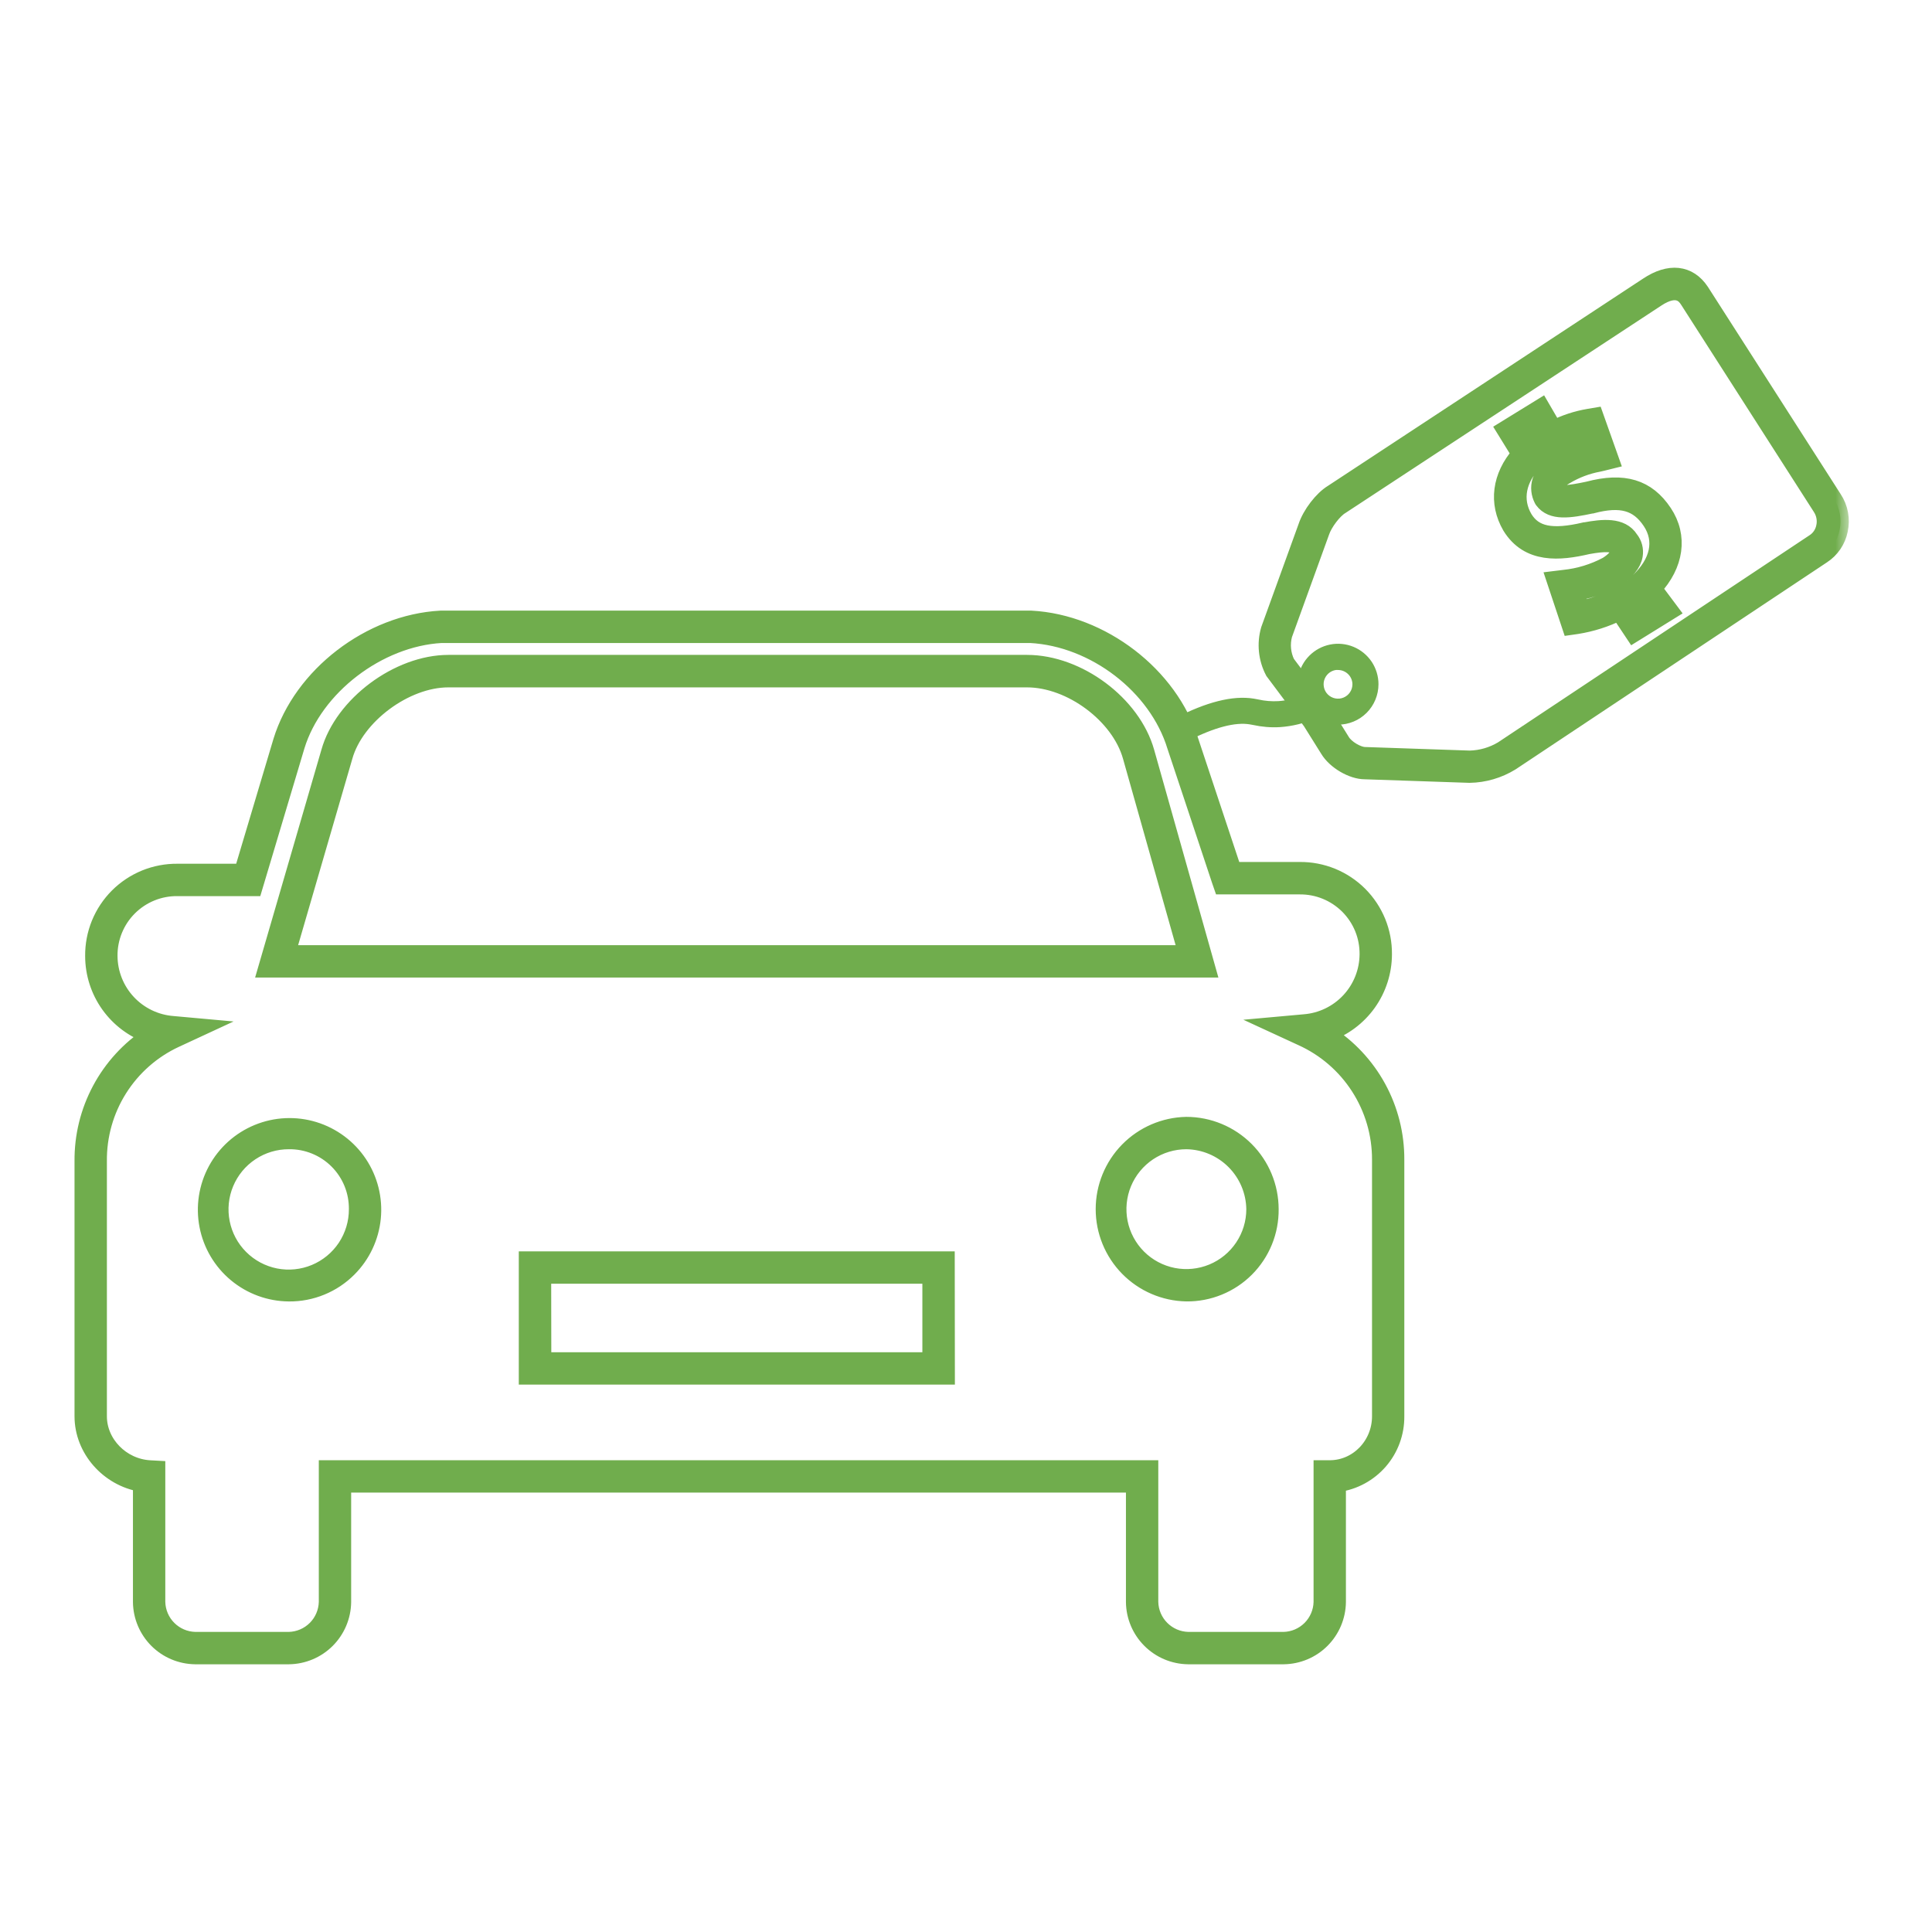 <svg width="70" height="70" viewBox="0 0 70 70" fill="none" xmlns="http://www.w3.org/2000/svg">
<mask id="path-1-outside-1_213_178" maskUnits="userSpaceOnUse" x="2" y="9" width="65" height="52" fill="black">
<rect fill="white" x="2" y="9" width="65" height="52"/>
<path d="M46.511 60H43.048C42.532 59.993 42.039 59.786 41.675 59.421C41.309 59.056 41.101 58.563 41.095 58.047V53.779H12.423V58.047C12.416 58.563 12.208 59.056 11.843 59.421C11.478 59.786 10.985 59.993 10.469 60H7.07C6.554 59.993 6.061 59.786 5.696 59.421C5.332 59.056 5.123 58.563 5.117 58.047V53.751C3.928 53.551 3 52.51 3 51.314V42.077C2.991 41.173 3.209 40.282 3.635 39.484C4.06 38.687 4.68 38.009 5.436 37.514C4.838 37.307 4.319 36.92 3.951 36.404C3.583 35.889 3.386 35.272 3.385 34.639C3.381 34.238 3.457 33.841 3.608 33.469C3.76 33.098 3.984 32.761 4.267 32.477C4.551 32.194 4.888 31.97 5.259 31.818C5.63 31.667 6.028 31.591 6.429 31.595H8.781L10.194 26.861C10.926 24.47 13.408 22.563 15.969 22.424H37.357C39.917 22.56 42.396 24.466 43.131 26.86C43.142 26.893 44.347 30.524 44.684 31.531H47.089C47.49 31.527 47.887 31.603 48.259 31.754C48.63 31.906 48.967 32.13 49.251 32.413C49.534 32.697 49.758 33.034 49.91 33.405C50.061 33.776 50.137 34.174 50.133 34.575C50.132 35.207 49.934 35.824 49.567 36.339C49.2 36.853 48.682 37.241 48.085 37.449C48.853 37.936 49.485 38.611 49.922 39.41C50.358 40.208 50.585 41.104 50.581 42.014V51.314C50.587 51.909 50.376 52.487 49.986 52.938C49.596 53.388 49.056 53.681 48.465 53.762V58.047C48.458 58.563 48.25 59.056 47.885 59.421C47.52 59.786 47.027 59.993 46.511 60ZM11.851 53.207H41.667V58.047C41.676 58.411 41.825 58.757 42.082 59.013C42.339 59.27 42.685 59.418 43.048 59.427H46.511C46.875 59.419 47.221 59.27 47.478 59.014C47.735 58.757 47.884 58.411 47.893 58.047V53.207H48.179C49.189 53.207 50.011 52.358 50.011 51.314V42.014C50.013 41.081 49.745 40.167 49.24 39.383C48.735 38.598 48.014 37.976 47.163 37.592L46.194 37.145L47.256 37.049C47.88 37.001 48.463 36.72 48.89 36.262C49.317 35.804 49.556 35.202 49.56 34.576C49.563 34.251 49.502 33.928 49.379 33.627C49.256 33.326 49.074 33.053 48.844 32.822C48.614 32.593 48.341 32.411 48.04 32.288C47.739 32.165 47.416 32.103 47.091 32.106H44.53H44.478H44.273L44.206 31.913C44.02 31.363 42.603 27.076 42.584 27.033C41.918 24.857 39.662 23.123 37.333 22.997H15.993C13.702 23.124 11.395 24.893 10.743 27.027L9.207 32.168H6.429C6.104 32.164 5.781 32.226 5.479 32.349C5.178 32.472 4.904 32.654 4.674 32.884C4.443 33.114 4.262 33.388 4.139 33.689C4.016 33.991 3.954 34.314 3.958 34.639C3.962 35.266 4.201 35.867 4.628 36.325C5.055 36.783 5.639 37.064 6.263 37.112L7.323 37.208L6.357 37.656C5.516 38.046 4.806 38.671 4.312 39.456C3.818 40.24 3.562 41.151 3.573 42.077V51.314C3.573 52.301 4.401 53.146 5.419 53.208L5.689 53.223V58.047C5.699 58.411 5.847 58.757 6.104 59.013C6.361 59.27 6.707 59.418 7.07 59.427H10.469C10.833 59.418 11.179 59.27 11.436 59.013C11.693 58.757 11.841 58.411 11.851 58.047V53.207ZM34.297 49.867H19.097V45.639H34.292L34.297 49.867ZM19.675 49.295H33.719V46.212H19.67L19.675 49.295ZM10.469 46.854C9.771 46.849 9.096 46.602 8.559 46.156C8.022 45.71 7.656 45.091 7.524 44.406C7.391 43.72 7.5 43.01 7.832 42.395C8.164 41.781 8.698 41.301 9.344 41.036C9.99 40.771 10.708 40.738 11.376 40.942C12.043 41.147 12.62 41.576 13.007 42.157C13.394 42.739 13.567 43.436 13.498 44.131C13.429 44.826 13.122 45.475 12.628 45.969C12.345 46.253 12.009 46.477 11.638 46.629C11.267 46.781 10.87 46.858 10.469 46.854V46.854ZM10.469 41.339C9.978 41.337 9.497 41.481 9.088 41.753C8.678 42.025 8.359 42.412 8.17 42.866C7.981 43.319 7.931 43.819 8.027 44.301C8.122 44.783 8.359 45.226 8.706 45.573C9.054 45.921 9.496 46.157 9.979 46.253C10.461 46.348 10.96 46.298 11.414 46.109C11.867 45.92 12.255 45.601 12.527 45.192C12.798 44.782 12.943 44.301 12.941 43.81C12.944 43.485 12.883 43.162 12.76 42.86C12.637 42.559 12.455 42.285 12.225 42.055C11.995 41.825 11.721 41.643 11.419 41.52C11.118 41.397 10.795 41.335 10.469 41.339V41.339ZM42.984 46.853C42.187 46.837 41.428 46.51 40.87 45.941C40.312 45.372 39.999 44.607 39.999 43.81C39.999 43.013 40.312 42.247 40.87 41.678C41.428 41.109 42.187 40.782 42.984 40.766C43.791 40.767 44.565 41.088 45.136 41.659C45.706 42.229 46.027 43.003 46.028 43.81C46.032 44.211 45.957 44.609 45.805 44.98C45.654 45.351 45.43 45.688 45.146 45.972C44.863 46.255 44.525 46.479 44.154 46.63C43.783 46.782 43.385 46.857 42.984 46.853ZM42.984 41.339C42.495 41.339 42.018 41.484 41.611 41.755C41.205 42.027 40.888 42.413 40.701 42.864C40.514 43.316 40.465 43.813 40.56 44.292C40.656 44.772 40.891 45.212 41.237 45.558C41.582 45.903 42.023 46.139 42.502 46.234C42.981 46.329 43.478 46.28 43.93 46.093C44.382 45.906 44.767 45.59 45.039 45.183C45.311 44.777 45.456 44.299 45.456 43.81C45.447 43.157 45.184 42.534 44.722 42.072C44.261 41.611 43.637 41.347 42.984 41.339V41.339ZM43.748 35.118H9.643L11.933 27.249C12.414 25.531 14.431 24.028 16.248 24.028H37.212C39.063 24.028 41.04 25.504 41.529 27.25L43.748 35.118ZM10.402 34.545H42.991L40.978 27.411C40.559 25.915 38.802 24.605 37.212 24.605H16.241C14.683 24.605 12.888 25.941 12.477 27.41L10.402 34.545ZM53.245 28.064L49.452 27.935C48.994 27.935 48.38 27.578 48.126 27.155L47.494 26.144L46.138 24.332C45.892 23.865 45.836 23.32 45.983 22.813L47.333 19.086C47.484 18.628 47.905 18.077 48.283 17.851L59.694 10.347C60.483 9.82 61.19 9.896 61.628 10.556L66.438 18.064C66.549 18.23 66.625 18.418 66.661 18.614C66.698 18.811 66.694 19.013 66.651 19.209C66.614 19.395 66.539 19.572 66.432 19.73C66.325 19.887 66.188 20.021 66.028 20.125L54.748 27.625C54.295 27.903 53.776 28.055 53.245 28.064V28.064ZM46.621 24.027L47.973 25.829L48.615 26.86C48.766 27.113 49.194 27.366 49.463 27.366L53.256 27.495C53.671 27.484 54.077 27.366 54.434 27.152L65.721 19.648C65.818 19.587 65.902 19.506 65.967 19.411C66.032 19.316 66.078 19.209 66.101 19.096C66.129 18.974 66.131 18.848 66.108 18.724C66.085 18.601 66.037 18.484 65.968 18.38L61.158 10.872C61.058 10.723 60.786 10.316 60.018 10.827L48.58 18.338C48.324 18.492 47.98 18.947 47.87 19.274L46.521 23C46.43 23.344 46.466 23.708 46.621 24.027V24.027ZM59.189 22.971L58.666 22.185C58.182 22.424 57.666 22.588 57.134 22.673L56.897 22.707L56.325 20.989L56.668 20.947C57.213 20.891 57.742 20.729 58.226 20.471C58.466 20.32 58.622 20.152 58.645 20.022C58.649 19.995 58.647 19.967 58.639 19.941C58.63 19.914 58.616 19.89 58.597 19.871L58.575 19.839C58.481 19.682 58.169 19.665 57.532 19.78C56.508 20.02 55.375 20.124 54.728 19.072C54.231 18.22 54.361 17.256 55.064 16.449L54.514 15.558L55.842 14.74L56.3 15.527C56.696 15.326 57.121 15.186 57.559 15.112L57.796 15.072L58.369 16.686L58.063 16.762L57.914 16.796C57.496 16.874 57.095 17.026 56.73 17.244C56.413 17.42 56.296 17.608 56.377 17.805C56.492 17.919 56.836 17.896 57.542 17.745C58.833 17.402 59.679 17.662 60.285 18.571C60.858 19.43 60.71 20.465 59.912 21.319L60.528 22.142L59.189 22.971ZM58.852 21.434L59.358 22.193L59.691 21.989L59.147 21.264L59.336 21.089C60.095 20.385 60.267 19.584 59.805 18.893C59.343 18.201 58.727 18.029 57.68 18.305H57.667C56.865 18.476 56.232 18.572 55.902 18.133L55.876 18.09C55.681 17.702 55.728 17.145 56.442 16.749C56.805 16.53 57.201 16.371 57.614 16.277L57.42 15.73C57.039 15.822 56.674 15.968 56.335 16.164L56.09 16.302L55.648 15.544L55.304 15.752L55.794 16.531L55.634 16.69C54.983 17.343 54.833 18.105 55.23 18.782C55.595 19.374 56.23 19.503 57.418 19.224H57.433C58.057 19.109 58.749 19.031 59.066 19.534C59.132 19.616 59.18 19.711 59.206 19.812C59.233 19.914 59.237 20.02 59.22 20.124C59.168 20.426 58.931 20.718 58.533 20.967L58.52 20.974C58.075 21.218 57.593 21.385 57.092 21.469L57.291 22.065C57.758 21.962 58.208 21.793 58.627 21.563L58.852 21.434Z"/>
</mask>
<path d="M46.511 60H43.048C42.532 59.993 42.039 59.786 41.675 59.421C41.309 59.056 41.101 58.563 41.095 58.047V53.779H12.423V58.047C12.416 58.563 12.208 59.056 11.843 59.421C11.478 59.786 10.985 59.993 10.469 60H7.07C6.554 59.993 6.061 59.786 5.696 59.421C5.332 59.056 5.123 58.563 5.117 58.047V53.751C3.928 53.551 3 52.51 3 51.314V42.077C2.991 41.173 3.209 40.282 3.635 39.484C4.06 38.687 4.68 38.009 5.436 37.514C4.838 37.307 4.319 36.92 3.951 36.404C3.583 35.889 3.386 35.272 3.385 34.639C3.381 34.238 3.457 33.841 3.608 33.469C3.76 33.098 3.984 32.761 4.267 32.477C4.551 32.194 4.888 31.97 5.259 31.818C5.63 31.667 6.028 31.591 6.429 31.595H8.781L10.194 26.861C10.926 24.47 13.408 22.563 15.969 22.424H37.357C39.917 22.56 42.396 24.466 43.131 26.86C43.142 26.893 44.347 30.524 44.684 31.531H47.089C47.49 31.527 47.887 31.603 48.259 31.754C48.63 31.906 48.967 32.13 49.251 32.413C49.534 32.697 49.758 33.034 49.91 33.405C50.061 33.776 50.137 34.174 50.133 34.575C50.132 35.207 49.934 35.824 49.567 36.339C49.2 36.853 48.682 37.241 48.085 37.449C48.853 37.936 49.485 38.611 49.922 39.41C50.358 40.208 50.585 41.104 50.581 42.014V51.314C50.587 51.909 50.376 52.487 49.986 52.938C49.596 53.388 49.056 53.681 48.465 53.762V58.047C48.458 58.563 48.25 59.056 47.885 59.421C47.52 59.786 47.027 59.993 46.511 60ZM11.851 53.207H41.667V58.047C41.676 58.411 41.825 58.757 42.082 59.013C42.339 59.27 42.685 59.418 43.048 59.427H46.511C46.875 59.419 47.221 59.27 47.478 59.014C47.735 58.757 47.884 58.411 47.893 58.047V53.207H48.179C49.189 53.207 50.011 52.358 50.011 51.314V42.014C50.013 41.081 49.745 40.167 49.24 39.383C48.735 38.598 48.014 37.976 47.163 37.592L46.194 37.145L47.256 37.049C47.88 37.001 48.463 36.72 48.89 36.262C49.317 35.804 49.556 35.202 49.56 34.576C49.563 34.251 49.502 33.928 49.379 33.627C49.256 33.326 49.074 33.053 48.844 32.822C48.614 32.593 48.341 32.411 48.04 32.288C47.739 32.165 47.416 32.103 47.091 32.106H44.53H44.478H44.273L44.206 31.913C44.02 31.363 42.603 27.076 42.584 27.033C41.918 24.857 39.662 23.123 37.333 22.997H15.993C13.702 23.124 11.395 24.893 10.743 27.027L9.207 32.168H6.429C6.104 32.164 5.781 32.226 5.479 32.349C5.178 32.472 4.904 32.654 4.674 32.884C4.443 33.114 4.262 33.388 4.139 33.689C4.016 33.991 3.954 34.314 3.958 34.639C3.962 35.266 4.201 35.867 4.628 36.325C5.055 36.783 5.639 37.064 6.263 37.112L7.323 37.208L6.357 37.656C5.516 38.046 4.806 38.671 4.312 39.456C3.818 40.24 3.562 41.151 3.573 42.077V51.314C3.573 52.301 4.401 53.146 5.419 53.208L5.689 53.223V58.047C5.699 58.411 5.847 58.757 6.104 59.013C6.361 59.27 6.707 59.418 7.07 59.427H10.469C10.833 59.418 11.179 59.27 11.436 59.013C11.693 58.757 11.841 58.411 11.851 58.047V53.207ZM34.297 49.867H19.097V45.639H34.292L34.297 49.867ZM19.675 49.295H33.719V46.212H19.67L19.675 49.295ZM10.469 46.854C9.771 46.849 9.096 46.602 8.559 46.156C8.022 45.71 7.656 45.091 7.524 44.406C7.391 43.72 7.5 43.01 7.832 42.395C8.164 41.781 8.698 41.301 9.344 41.036C9.99 40.771 10.708 40.738 11.376 40.942C12.043 41.147 12.62 41.576 13.007 42.157C13.394 42.739 13.567 43.436 13.498 44.131C13.429 44.826 13.122 45.475 12.628 45.969C12.345 46.253 12.009 46.477 11.638 46.629C11.267 46.781 10.87 46.858 10.469 46.854V46.854ZM10.469 41.339C9.978 41.337 9.497 41.481 9.088 41.753C8.678 42.025 8.359 42.412 8.17 42.866C7.981 43.319 7.931 43.819 8.027 44.301C8.122 44.783 8.359 45.226 8.706 45.573C9.054 45.921 9.496 46.157 9.979 46.253C10.461 46.348 10.96 46.298 11.414 46.109C11.867 45.92 12.255 45.601 12.527 45.192C12.798 44.782 12.943 44.301 12.941 43.81C12.944 43.485 12.883 43.162 12.76 42.86C12.637 42.559 12.455 42.285 12.225 42.055C11.995 41.825 11.721 41.643 11.419 41.52C11.118 41.397 10.795 41.335 10.469 41.339V41.339ZM42.984 46.853C42.187 46.837 41.428 46.51 40.87 45.941C40.312 45.372 39.999 44.607 39.999 43.81C39.999 43.013 40.312 42.247 40.87 41.678C41.428 41.109 42.187 40.782 42.984 40.766C43.791 40.767 44.565 41.088 45.136 41.659C45.706 42.229 46.027 43.003 46.028 43.81C46.032 44.211 45.957 44.609 45.805 44.98C45.654 45.351 45.43 45.688 45.146 45.972C44.863 46.255 44.525 46.479 44.154 46.63C43.783 46.782 43.385 46.857 42.984 46.853ZM42.984 41.339C42.495 41.339 42.018 41.484 41.611 41.755C41.205 42.027 40.888 42.413 40.701 42.864C40.514 43.316 40.465 43.813 40.56 44.292C40.656 44.772 40.891 45.212 41.237 45.558C41.582 45.903 42.023 46.139 42.502 46.234C42.981 46.329 43.478 46.28 43.93 46.093C44.382 45.906 44.767 45.59 45.039 45.183C45.311 44.777 45.456 44.299 45.456 43.81C45.447 43.157 45.184 42.534 44.722 42.072C44.261 41.611 43.637 41.347 42.984 41.339V41.339ZM43.748 35.118H9.643L11.933 27.249C12.414 25.531 14.431 24.028 16.248 24.028H37.212C39.063 24.028 41.04 25.504 41.529 27.25L43.748 35.118ZM10.402 34.545H42.991L40.978 27.411C40.559 25.915 38.802 24.605 37.212 24.605H16.241C14.683 24.605 12.888 25.941 12.477 27.41L10.402 34.545ZM53.245 28.064L49.452 27.935C48.994 27.935 48.38 27.578 48.126 27.155L47.494 26.144L46.138 24.332C45.892 23.865 45.836 23.32 45.983 22.813L47.333 19.086C47.484 18.628 47.905 18.077 48.283 17.851L59.694 10.347C60.483 9.82 61.19 9.896 61.628 10.556L66.438 18.064C66.549 18.23 66.625 18.418 66.661 18.614C66.698 18.811 66.694 19.013 66.651 19.209C66.614 19.395 66.539 19.572 66.432 19.73C66.325 19.887 66.188 20.021 66.028 20.125L54.748 27.625C54.295 27.903 53.776 28.055 53.245 28.064V28.064ZM46.621 24.027L47.973 25.829L48.615 26.86C48.766 27.113 49.194 27.366 49.463 27.366L53.256 27.495C53.671 27.484 54.077 27.366 54.434 27.152L65.721 19.648C65.818 19.587 65.902 19.506 65.967 19.411C66.032 19.316 66.078 19.209 66.101 19.096C66.129 18.974 66.131 18.848 66.108 18.724C66.085 18.601 66.037 18.484 65.968 18.38L61.158 10.872C61.058 10.723 60.786 10.316 60.018 10.827L48.58 18.338C48.324 18.492 47.98 18.947 47.87 19.274L46.521 23C46.43 23.344 46.466 23.708 46.621 24.027V24.027ZM59.189 22.971L58.666 22.185C58.182 22.424 57.666 22.588 57.134 22.673L56.897 22.707L56.325 20.989L56.668 20.947C57.213 20.891 57.742 20.729 58.226 20.471C58.466 20.32 58.622 20.152 58.645 20.022C58.649 19.995 58.647 19.967 58.639 19.941C58.63 19.914 58.616 19.89 58.597 19.871L58.575 19.839C58.481 19.682 58.169 19.665 57.532 19.78C56.508 20.02 55.375 20.124 54.728 19.072C54.231 18.22 54.361 17.256 55.064 16.449L54.514 15.558L55.842 14.74L56.3 15.527C56.696 15.326 57.121 15.186 57.559 15.112L57.796 15.072L58.369 16.686L58.063 16.762L57.914 16.796C57.496 16.874 57.095 17.026 56.73 17.244C56.413 17.42 56.296 17.608 56.377 17.805C56.492 17.919 56.836 17.896 57.542 17.745C58.833 17.402 59.679 17.662 60.285 18.571C60.858 19.43 60.71 20.465 59.912 21.319L60.528 22.142L59.189 22.971ZM58.852 21.434L59.358 22.193L59.691 21.989L59.147 21.264L59.336 21.089C60.095 20.385 60.267 19.584 59.805 18.893C59.343 18.201 58.727 18.029 57.68 18.305H57.667C56.865 18.476 56.232 18.572 55.902 18.133L55.876 18.09C55.681 17.702 55.728 17.145 56.442 16.749C56.805 16.53 57.201 16.371 57.614 16.277L57.42 15.73C57.039 15.822 56.674 15.968 56.335 16.164L56.09 16.302L55.648 15.544L55.304 15.752L55.794 16.531L55.634 16.69C54.983 17.343 54.833 18.105 55.23 18.782C55.595 19.374 56.23 19.503 57.418 19.224H57.433C58.057 19.109 58.749 19.031 59.066 19.534C59.132 19.616 59.18 19.711 59.206 19.812C59.233 19.914 59.237 20.02 59.22 20.124C59.168 20.426 58.931 20.718 58.533 20.967L58.52 20.974C58.075 21.218 57.593 21.385 57.092 21.469L57.291 22.065C57.758 21.962 58.208 21.793 58.627 21.563L58.852 21.434Z" fill="#70AD4D"/>
<path d="M46.511 60H43.048C42.532 59.993 42.039 59.786 41.675 59.421C41.309 59.056 41.101 58.563 41.095 58.047V53.779H12.423V58.047C12.416 58.563 12.208 59.056 11.843 59.421C11.478 59.786 10.985 59.993 10.469 60H7.07C6.554 59.993 6.061 59.786 5.696 59.421C5.332 59.056 5.123 58.563 5.117 58.047V53.751C3.928 53.551 3 52.51 3 51.314V42.077C2.991 41.173 3.209 40.282 3.635 39.484C4.06 38.687 4.68 38.009 5.436 37.514C4.838 37.307 4.319 36.92 3.951 36.404C3.583 35.889 3.386 35.272 3.385 34.639C3.381 34.238 3.457 33.841 3.608 33.469C3.76 33.098 3.984 32.761 4.267 32.477C4.551 32.194 4.888 31.97 5.259 31.818C5.63 31.667 6.028 31.591 6.429 31.595H8.781L10.194 26.861C10.926 24.47 13.408 22.563 15.969 22.424H37.357C39.917 22.56 42.396 24.466 43.131 26.86C43.142 26.893 44.347 30.524 44.684 31.531H47.089C47.49 31.527 47.887 31.603 48.259 31.754C48.63 31.906 48.967 32.13 49.251 32.413C49.534 32.697 49.758 33.034 49.91 33.405C50.061 33.776 50.137 34.174 50.133 34.575C50.132 35.207 49.934 35.824 49.567 36.339C49.2 36.853 48.682 37.241 48.085 37.449C48.853 37.936 49.485 38.611 49.922 39.41C50.358 40.208 50.585 41.104 50.581 42.014V51.314C50.587 51.909 50.376 52.487 49.986 52.938C49.596 53.388 49.056 53.681 48.465 53.762V58.047C48.458 58.563 48.25 59.056 47.885 59.421C47.52 59.786 47.027 59.993 46.511 60ZM11.851 53.207H41.667V58.047C41.676 58.411 41.825 58.757 42.082 59.013C42.339 59.27 42.685 59.418 43.048 59.427H46.511C46.875 59.419 47.221 59.27 47.478 59.014C47.735 58.757 47.884 58.411 47.893 58.047V53.207H48.179C49.189 53.207 50.011 52.358 50.011 51.314V42.014C50.013 41.081 49.745 40.167 49.24 39.383C48.735 38.598 48.014 37.976 47.163 37.592L46.194 37.145L47.256 37.049C47.88 37.001 48.463 36.72 48.89 36.262C49.317 35.804 49.556 35.202 49.56 34.576C49.563 34.251 49.502 33.928 49.379 33.627C49.256 33.326 49.074 33.053 48.844 32.822C48.614 32.593 48.341 32.411 48.04 32.288C47.739 32.165 47.416 32.103 47.091 32.106H44.53H44.478H44.273L44.206 31.913C44.02 31.363 42.603 27.076 42.584 27.033C41.918 24.857 39.662 23.123 37.333 22.997H15.993C13.702 23.124 11.395 24.893 10.743 27.027L9.207 32.168H6.429C6.104 32.164 5.781 32.226 5.479 32.349C5.178 32.472 4.904 32.654 4.674 32.884C4.443 33.114 4.262 33.388 4.139 33.689C4.016 33.991 3.954 34.314 3.958 34.639C3.962 35.266 4.201 35.867 4.628 36.325C5.055 36.783 5.639 37.064 6.263 37.112L7.323 37.208L6.357 37.656C5.516 38.046 4.806 38.671 4.312 39.456C3.818 40.24 3.562 41.151 3.573 42.077V51.314C3.573 52.301 4.401 53.146 5.419 53.208L5.689 53.223V58.047C5.699 58.411 5.847 58.757 6.104 59.013C6.361 59.27 6.707 59.418 7.07 59.427H10.469C10.833 59.418 11.179 59.27 11.436 59.013C11.693 58.757 11.841 58.411 11.851 58.047V53.207ZM34.297 49.867H19.097V45.639H34.292L34.297 49.867ZM19.675 49.295H33.719V46.212H19.67L19.675 49.295ZM10.469 46.854C9.771 46.849 9.096 46.602 8.559 46.156C8.022 45.71 7.656 45.091 7.524 44.406C7.391 43.72 7.5 43.01 7.832 42.395C8.164 41.781 8.698 41.301 9.344 41.036C9.99 40.771 10.708 40.738 11.376 40.942C12.043 41.147 12.62 41.576 13.007 42.157C13.394 42.739 13.567 43.436 13.498 44.131C13.429 44.826 13.122 45.475 12.628 45.969C12.345 46.253 12.009 46.477 11.638 46.629C11.267 46.781 10.87 46.858 10.469 46.854V46.854ZM10.469 41.339C9.978 41.337 9.497 41.481 9.088 41.753C8.678 42.025 8.359 42.412 8.17 42.866C7.981 43.319 7.931 43.819 8.027 44.301C8.122 44.783 8.359 45.226 8.706 45.573C9.054 45.921 9.496 46.157 9.979 46.253C10.461 46.348 10.96 46.298 11.414 46.109C11.867 45.92 12.255 45.601 12.527 45.192C12.798 44.782 12.943 44.301 12.941 43.81C12.944 43.485 12.883 43.162 12.76 42.86C12.637 42.559 12.455 42.285 12.225 42.055C11.995 41.825 11.721 41.643 11.419 41.52C11.118 41.397 10.795 41.335 10.469 41.339V41.339ZM42.984 46.853C42.187 46.837 41.428 46.51 40.87 45.941C40.312 45.372 39.999 44.607 39.999 43.81C39.999 43.013 40.312 42.247 40.87 41.678C41.428 41.109 42.187 40.782 42.984 40.766C43.791 40.767 44.565 41.088 45.136 41.659C45.706 42.229 46.027 43.003 46.028 43.81C46.032 44.211 45.957 44.609 45.805 44.98C45.654 45.351 45.43 45.688 45.146 45.972C44.863 46.255 44.525 46.479 44.154 46.63C43.783 46.782 43.385 46.857 42.984 46.853ZM42.984 41.339C42.495 41.339 42.018 41.484 41.611 41.755C41.205 42.027 40.888 42.413 40.701 42.864C40.514 43.316 40.465 43.813 40.56 44.292C40.656 44.772 40.891 45.212 41.237 45.558C41.582 45.903 42.023 46.139 42.502 46.234C42.981 46.329 43.478 46.28 43.93 46.093C44.382 45.906 44.767 45.59 45.039 45.183C45.311 44.777 45.456 44.299 45.456 43.81C45.447 43.157 45.184 42.534 44.722 42.072C44.261 41.611 43.637 41.347 42.984 41.339V41.339ZM43.748 35.118H9.643L11.933 27.249C12.414 25.531 14.431 24.028 16.248 24.028H37.212C39.063 24.028 41.04 25.504 41.529 27.25L43.748 35.118ZM10.402 34.545H42.991L40.978 27.411C40.559 25.915 38.802 24.605 37.212 24.605H16.241C14.683 24.605 12.888 25.941 12.477 27.41L10.402 34.545ZM53.245 28.064L49.452 27.935C48.994 27.935 48.38 27.578 48.126 27.155L47.494 26.144L46.138 24.332C45.892 23.865 45.836 23.32 45.983 22.813L47.333 19.086C47.484 18.628 47.905 18.077 48.283 17.851L59.694 10.347C60.483 9.82 61.19 9.896 61.628 10.556L66.438 18.064C66.549 18.23 66.625 18.418 66.661 18.614C66.698 18.811 66.694 19.013 66.651 19.209C66.614 19.395 66.539 19.572 66.432 19.73C66.325 19.887 66.188 20.021 66.028 20.125L54.748 27.625C54.295 27.903 53.776 28.055 53.245 28.064V28.064ZM46.621 24.027L47.973 25.829L48.615 26.86C48.766 27.113 49.194 27.366 49.463 27.366L53.256 27.495C53.671 27.484 54.077 27.366 54.434 27.152L65.721 19.648C65.818 19.587 65.902 19.506 65.967 19.411C66.032 19.316 66.078 19.209 66.101 19.096C66.129 18.974 66.131 18.848 66.108 18.724C66.085 18.601 66.037 18.484 65.968 18.38L61.158 10.872C61.058 10.723 60.786 10.316 60.018 10.827L48.58 18.338C48.324 18.492 47.98 18.947 47.87 19.274L46.521 23C46.43 23.344 46.466 23.708 46.621 24.027V24.027ZM59.189 22.971L58.666 22.185C58.182 22.424 57.666 22.588 57.134 22.673L56.897 22.707L56.325 20.989L56.668 20.947C57.213 20.891 57.742 20.729 58.226 20.471C58.466 20.32 58.622 20.152 58.645 20.022C58.649 19.995 58.647 19.967 58.639 19.941C58.63 19.914 58.616 19.89 58.597 19.871L58.575 19.839C58.481 19.682 58.169 19.665 57.532 19.78C56.508 20.02 55.375 20.124 54.728 19.072C54.231 18.22 54.361 17.256 55.064 16.449L54.514 15.558L55.842 14.74L56.3 15.527C56.696 15.326 57.121 15.186 57.559 15.112L57.796 15.072L58.369 16.686L58.063 16.762L57.914 16.796C57.496 16.874 57.095 17.026 56.73 17.244C56.413 17.42 56.296 17.608 56.377 17.805C56.492 17.919 56.836 17.896 57.542 17.745C58.833 17.402 59.679 17.662 60.285 18.571C60.858 19.43 60.71 20.465 59.912 21.319L60.528 22.142L59.189 22.971ZM58.852 21.434L59.358 22.193L59.691 21.989L59.147 21.264L59.336 21.089C60.095 20.385 60.267 19.584 59.805 18.893C59.343 18.201 58.727 18.029 57.68 18.305H57.667C56.865 18.476 56.232 18.572 55.902 18.133L55.876 18.09C55.681 17.702 55.728 17.145 56.442 16.749C56.805 16.53 57.201 16.371 57.614 16.277L57.42 15.73C57.039 15.822 56.674 15.968 56.335 16.164L56.09 16.302L55.648 15.544L55.304 15.752L55.794 16.531L55.634 16.69C54.983 17.343 54.833 18.105 55.23 18.782C55.595 19.374 56.23 19.503 57.418 19.224H57.433C58.057 19.109 58.749 19.031 59.066 19.534C59.132 19.616 59.18 19.711 59.206 19.812C59.233 19.914 59.237 20.02 59.22 20.124C59.168 20.426 58.931 20.718 58.533 20.967L58.52 20.974C58.075 21.218 57.593 21.385 57.092 21.469L57.291 22.065C57.758 21.962 58.208 21.793 58.627 21.563L58.852 21.434Z" stroke="#70AD4D" stroke-width="0.6" mask="url(#path-1-outside-1_213_178)"/>
<path d="M42.752 26.655L42.82 26.788L42.953 26.719C43.957 26.203 44.742 26.006 45.299 26.096L45.431 26.12C45.739 26.188 46.055 26.214 46.369 26.195L46.369 26.195L46.371 26.195C46.8 26.165 47.221 26.061 47.615 25.889L47.752 25.829L47.693 25.692L47.556 25.376L47.496 25.237L47.358 25.298C47.032 25.441 46.683 25.528 46.328 25.553C46.07 25.568 45.811 25.547 45.559 25.49L45.559 25.49L45.554 25.489L45.408 25.462L45.408 25.462L45.404 25.461C44.675 25.342 43.746 25.587 42.658 26.148L42.524 26.217L42.593 26.35L42.752 26.655Z" fill="#70AD4D" stroke="#70AD4D" stroke-width="0.3"/>
<path d="M48.106 24.232C48.193 24.175 48.29 24.138 48.392 24.125L48.48 24.125C48.657 24.125 48.827 24.196 48.953 24.321C49.079 24.446 49.15 24.615 49.151 24.792C49.151 24.925 49.112 25.055 49.038 25.165C48.964 25.276 48.859 25.362 48.736 25.413C48.613 25.464 48.478 25.477 48.348 25.451C48.217 25.425 48.097 25.361 48.003 25.267C47.909 25.173 47.845 25.053 47.82 24.922C47.794 24.792 47.807 24.657 47.858 24.534C47.909 24.411 47.996 24.306 48.106 24.232ZM47.749 25.885C47.965 26.03 48.22 26.107 48.48 26.106C48.829 26.106 49.163 25.968 49.41 25.721C49.656 25.475 49.794 25.14 49.795 24.792C49.795 24.532 49.718 24.277 49.574 24.06C49.429 23.844 49.224 23.675 48.983 23.575C48.743 23.475 48.478 23.449 48.223 23.5C47.967 23.551 47.733 23.676 47.549 23.86C47.364 24.044 47.239 24.279 47.188 24.534C47.138 24.79 47.164 25.054 47.264 25.295C47.363 25.535 47.532 25.741 47.749 25.885Z" fill="#70AD4D" stroke="#70AD4D" stroke-width="0.3"/>
</svg>
